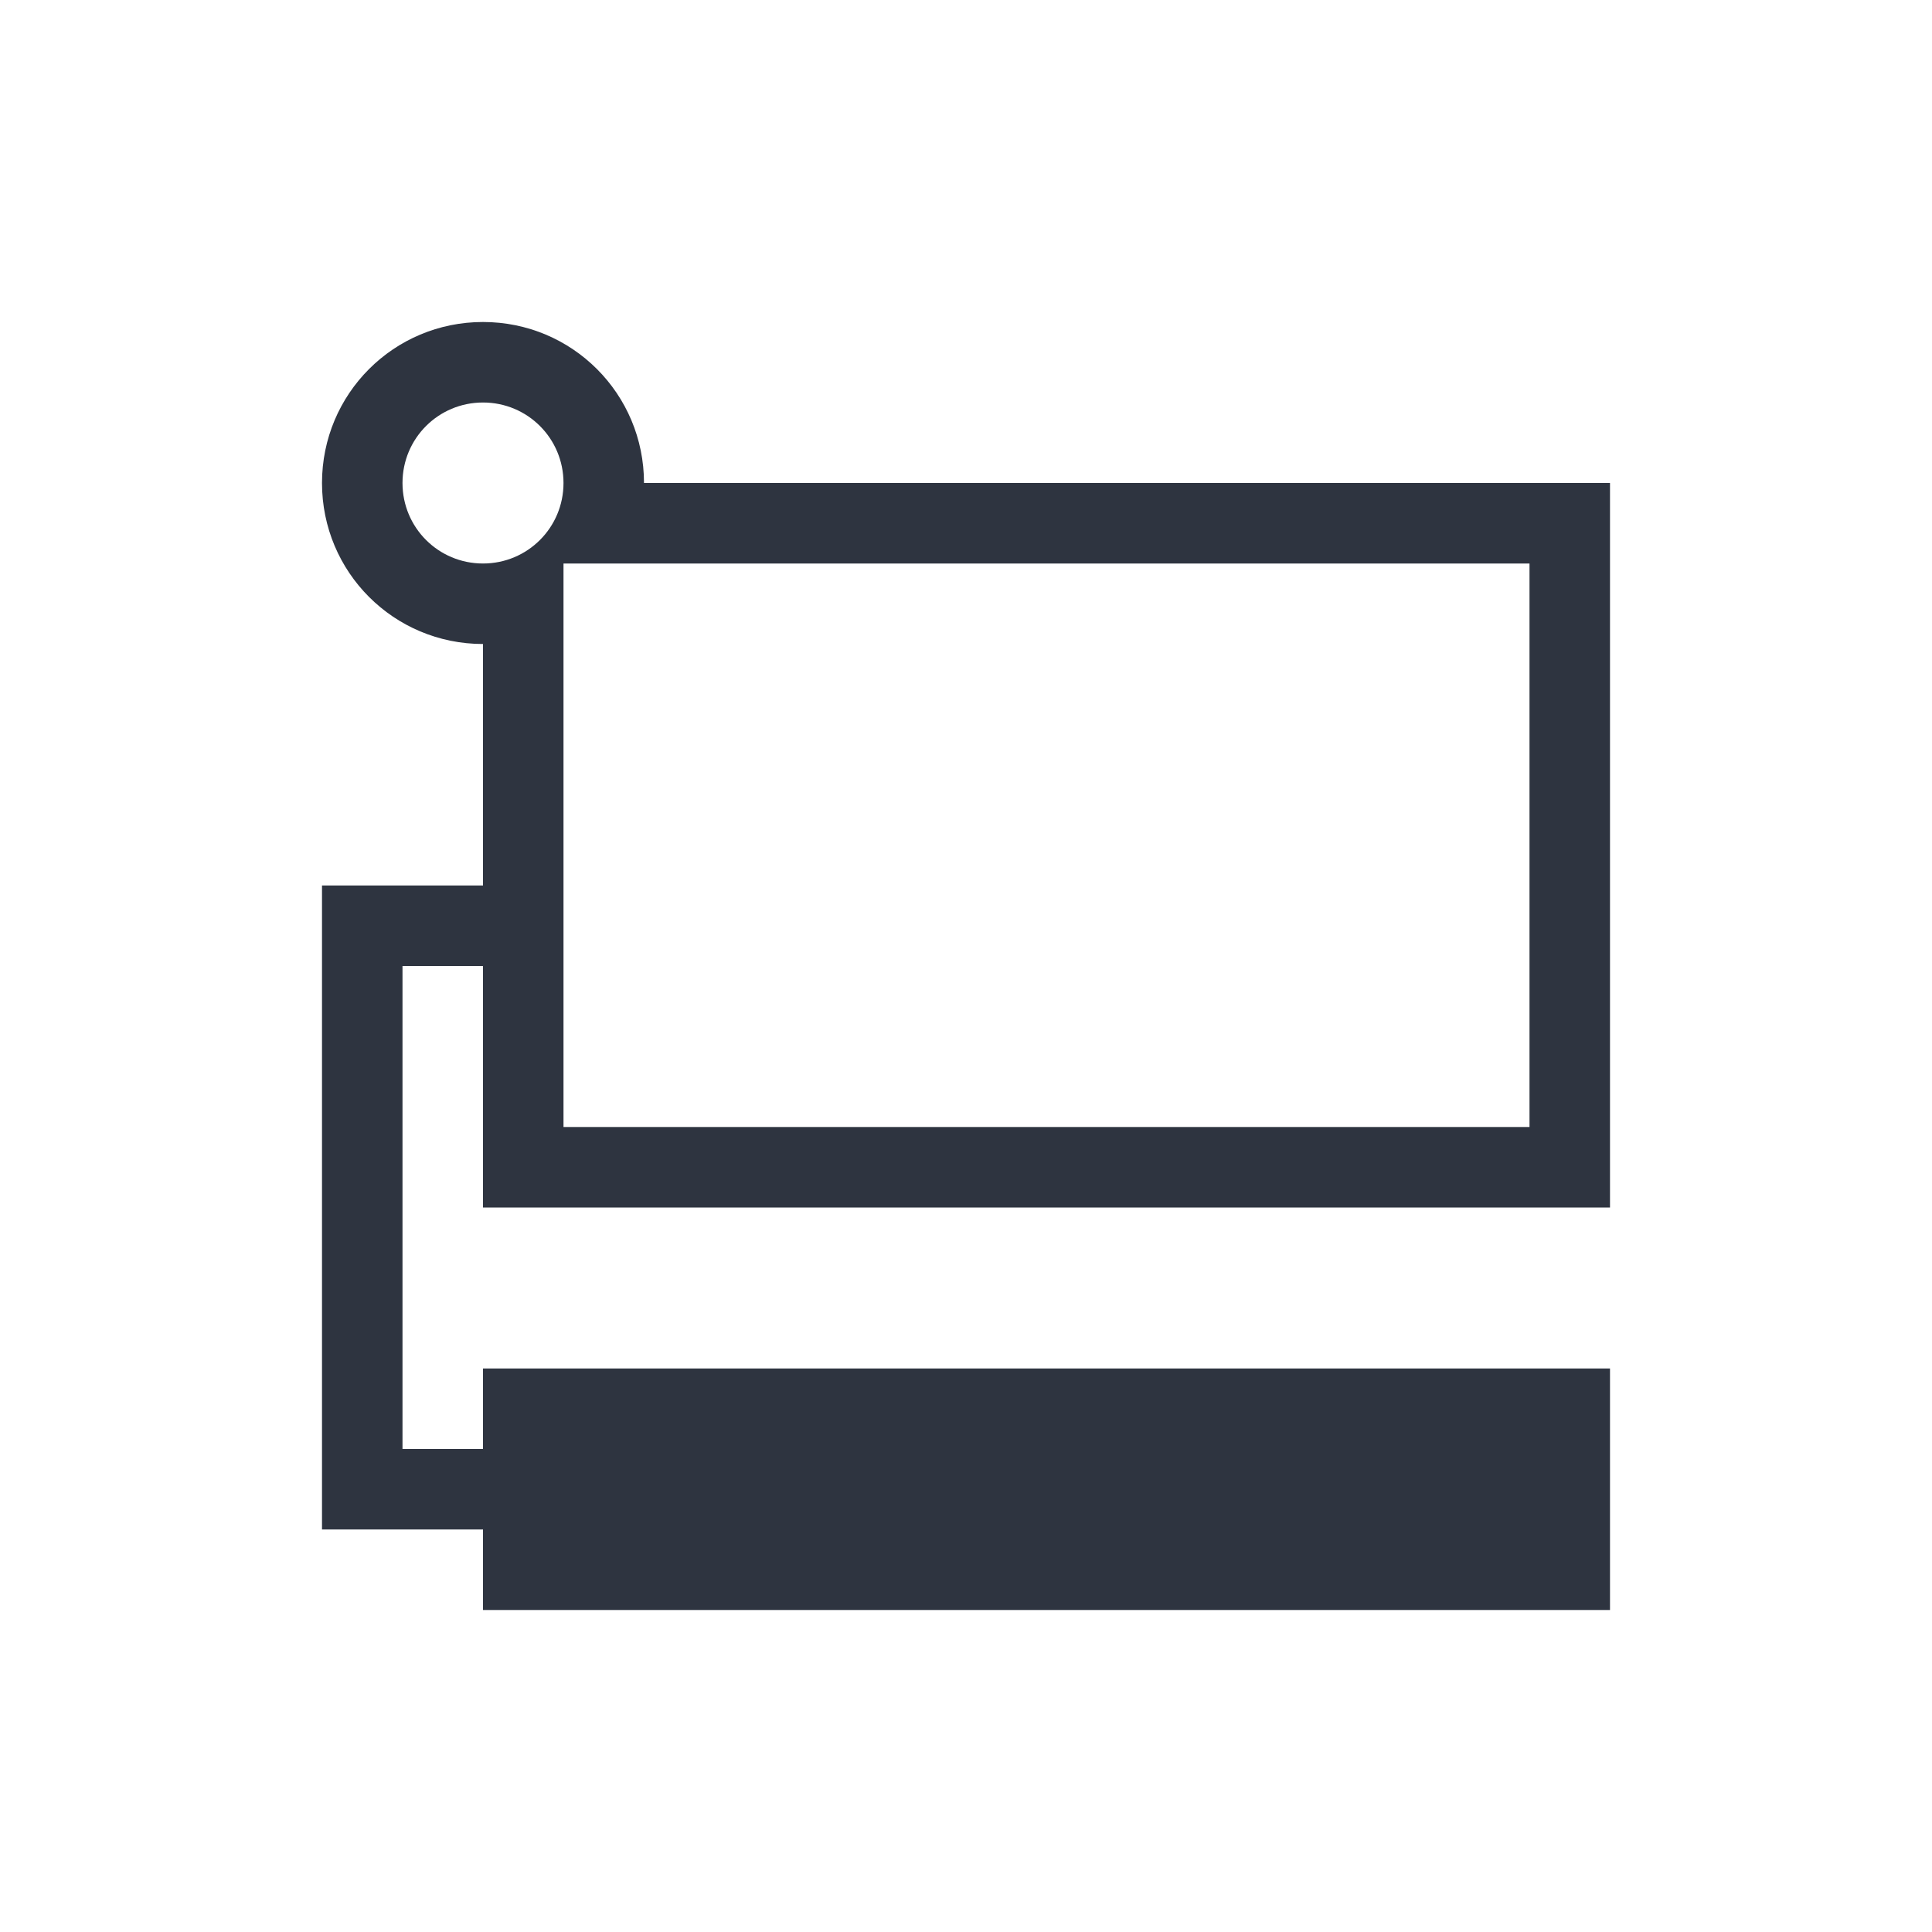 <svg viewBox="0 0 24 24" xmlns="http://www.w3.org/2000/svg">
 <defs>
  <style type="text/css">.ColorScheme-Text {
        color:#2e3440;
      }</style>
 </defs>
 <path class="ColorScheme-Text" d="m6 4c-1.108 0-2 0.892-2 2s0.892 2 2 2v3h-2v8h2v1h14v-3h-14v1h-1v-6h1v3h14v-9h-12c0-1.108-0.892-2-2-2zm0 1c0.554 0 1 0.446 1 1s-0.446 1-1 1-1-0.446-1-1 0.446-1 1-1zm1 2h12v7h-12v-7z" fill="currentColor"/>
</svg>
